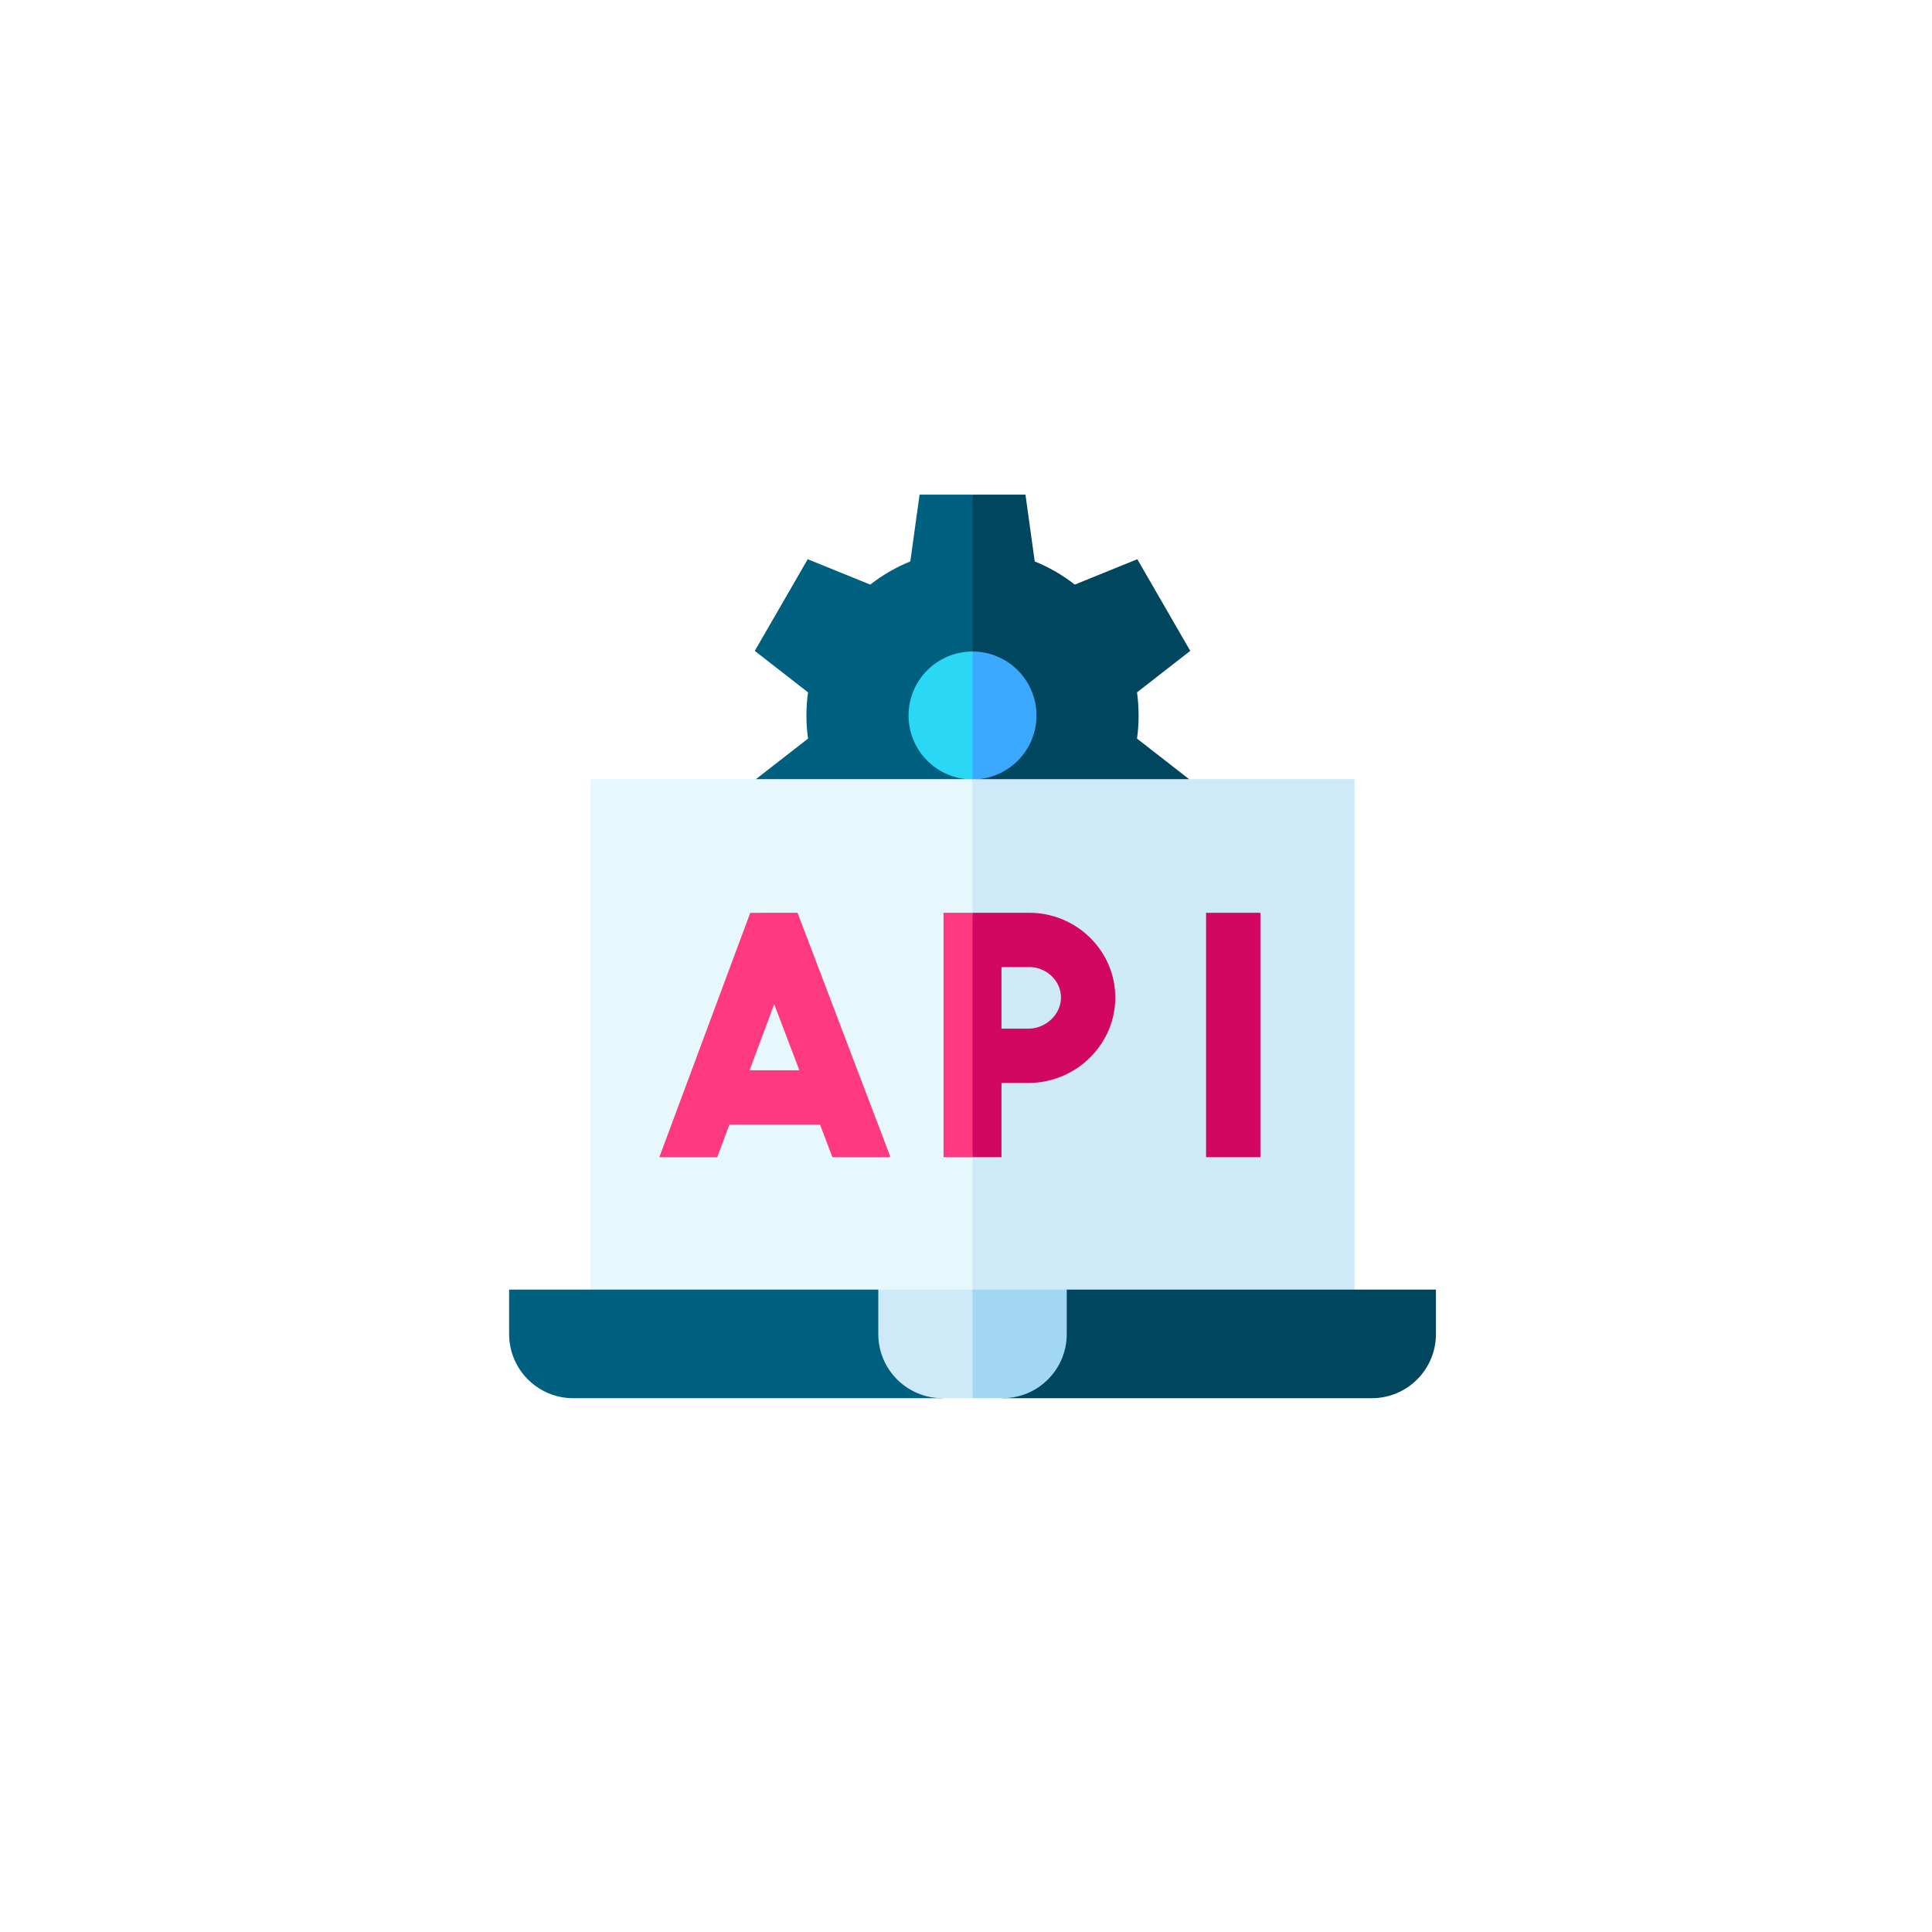 <svg width="148" height="148" viewBox="0 0 148 148" fill="none" xmlns="http://www.w3.org/2000/svg">
<g filter="url(#filter0_d_2030_1025)">
<circle cx="74" cy="72" r="60" fill="white"/>
</g>
<g clip-path="url(#clip0_2030_1025)">
<path d="M68.488 54.809C68.488 58.13 71.181 60.822 74.501 60.822L75.933 55.184L74.501 48.795C71.18 48.795 68.488 51.488 68.488 54.809Z" fill="#2AD7F5"/>
<path d="M74.5 48.795V60.822C77.821 60.822 80.513 58.13 80.513 54.809C80.513 51.488 77.821 48.795 74.5 48.795Z" fill="#3BA9FF"/>
<path d="M69.6 54.809C69.6 52.103 71.793 49.909 74.499 49.909L76.151 43.729L74.499 37.891H70.444L69.734 43.009C68.633 43.454 67.6 44.051 66.665 44.783L61.875 42.838L57.82 49.861L61.899 53.037C61.818 53.616 61.776 54.208 61.776 54.809C61.776 55.41 61.818 56.001 61.899 56.58L57.82 59.756L61.875 66.779L66.665 64.835C67.6 65.567 68.633 66.164 69.734 66.609L70.444 71.727H74.499L75.38 64.767L74.499 59.708C71.793 59.708 69.6 57.514 69.6 54.809Z" fill="#00607F"/>
<path d="M87.223 54.809C87.223 54.216 87.182 53.624 87.1 53.037L91.179 49.861L87.124 42.838L82.334 44.782C81.399 44.051 80.366 43.454 79.265 43.009L78.555 37.891H74.5V49.909C77.206 49.909 79.399 52.103 79.399 54.809C79.399 57.514 77.206 59.708 74.5 59.708V71.727H78.555L79.266 66.609C80.366 66.164 81.399 65.567 82.334 64.835L87.124 66.779L91.179 59.756L87.1 56.58C87.181 56.001 87.223 55.41 87.223 54.809Z" fill="#00465F"/>
<path d="M45.242 59.684V101.137L74.502 101.211L77.275 80.761L74.502 59.684H45.242Z" fill="#E6F8FC"/>
<path d="M103.76 59.684H74.5V101.211L103.76 101.284V59.684Z" fill="#CEE9F8"/>
<path d="M67.282 98.789H39V102.196C39 104.909 41.2 107.109 43.914 107.109H72.196L67.282 98.789Z" fill="#00607F"/>
<path d="M81.718 98.789L76.805 107.109H105.087C107.8 107.109 110 104.909 110 102.196V98.789H81.718Z" fill="#00465F"/>
<path d="M67.281 102.196C67.281 104.909 69.481 107.109 72.195 107.109H74.499L75.47 102.394L74.499 98.789H67.281V102.196Z" fill="#CEE9F8"/>
<path d="M76.804 107.109C79.518 107.109 81.718 104.909 81.718 102.196V98.789H74.5V107.109H76.804Z" fill="#A1D7F3"/>
<path d="M92.391 69.924H96.551V88.645H92.391V69.924Z" fill="#D10763"/>
<path d="M62.816 86.149L63.766 88.645H68.08L68.199 88.599L61.095 69.922L57.472 69.926L50.508 88.645H54.946L55.875 86.149H62.816ZM59.307 76.924L61.233 81.988H57.422L59.307 76.924ZM72.279 69.924V88.645H74.498L75.607 78.938L74.498 69.924H72.279Z" fill="#FF3980"/>
<path d="M83.516 71.842C82.275 70.611 80.568 69.91 78.832 69.924H74.5V88.645H76.719V82.959H78.854L78.868 82.959C82.49 82.909 85.437 79.973 85.437 76.415C85.437 74.695 84.754 73.071 83.516 71.842ZM78.823 78.799H76.719V74.084H78.856L78.875 74.084C79.507 74.084 80.129 74.343 80.586 74.796C81.031 75.237 81.276 75.812 81.276 76.415C81.276 77.685 80.154 78.774 78.823 78.799Z" fill="#D10763"/>
</g>
<defs>
<filter id="filter0_d_2030_1025" x="0.667" y="0.571" width="146.667" height="146.667" filterUnits="userSpaceOnUse" color-interpolation-filters="sRGB">
<feFlood flood-opacity="0" result="BackgroundImageFix"/>
<feColorMatrix in="SourceAlpha" type="matrix" values="0 0 0 0 0 0 0 0 0 0 0 0 0 0 0 0 0 0 127 0" result="hardAlpha"/>
<feOffset dy="1.905"/>
<feGaussianBlur stdDeviation="6.667"/>
<feComposite in2="hardAlpha" operator="out"/>
<feColorMatrix type="matrix" values="0 0 0 0 0.696 0 0 0 0 0.696 0 0 0 0 0.696 0 0 0 0.25 0"/>
<feBlend mode="normal" in2="BackgroundImageFix" result="effect1_dropShadow_2030_1025"/>
<feBlend mode="normal" in="SourceGraphic" in2="effect1_dropShadow_2030_1025" result="shape"/>
</filter>
<clipPath id="clip0_2030_1025">
<rect width="71" height="71" fill="white" transform="translate(39 37)"/>
</clipPath>
</defs>
</svg>
